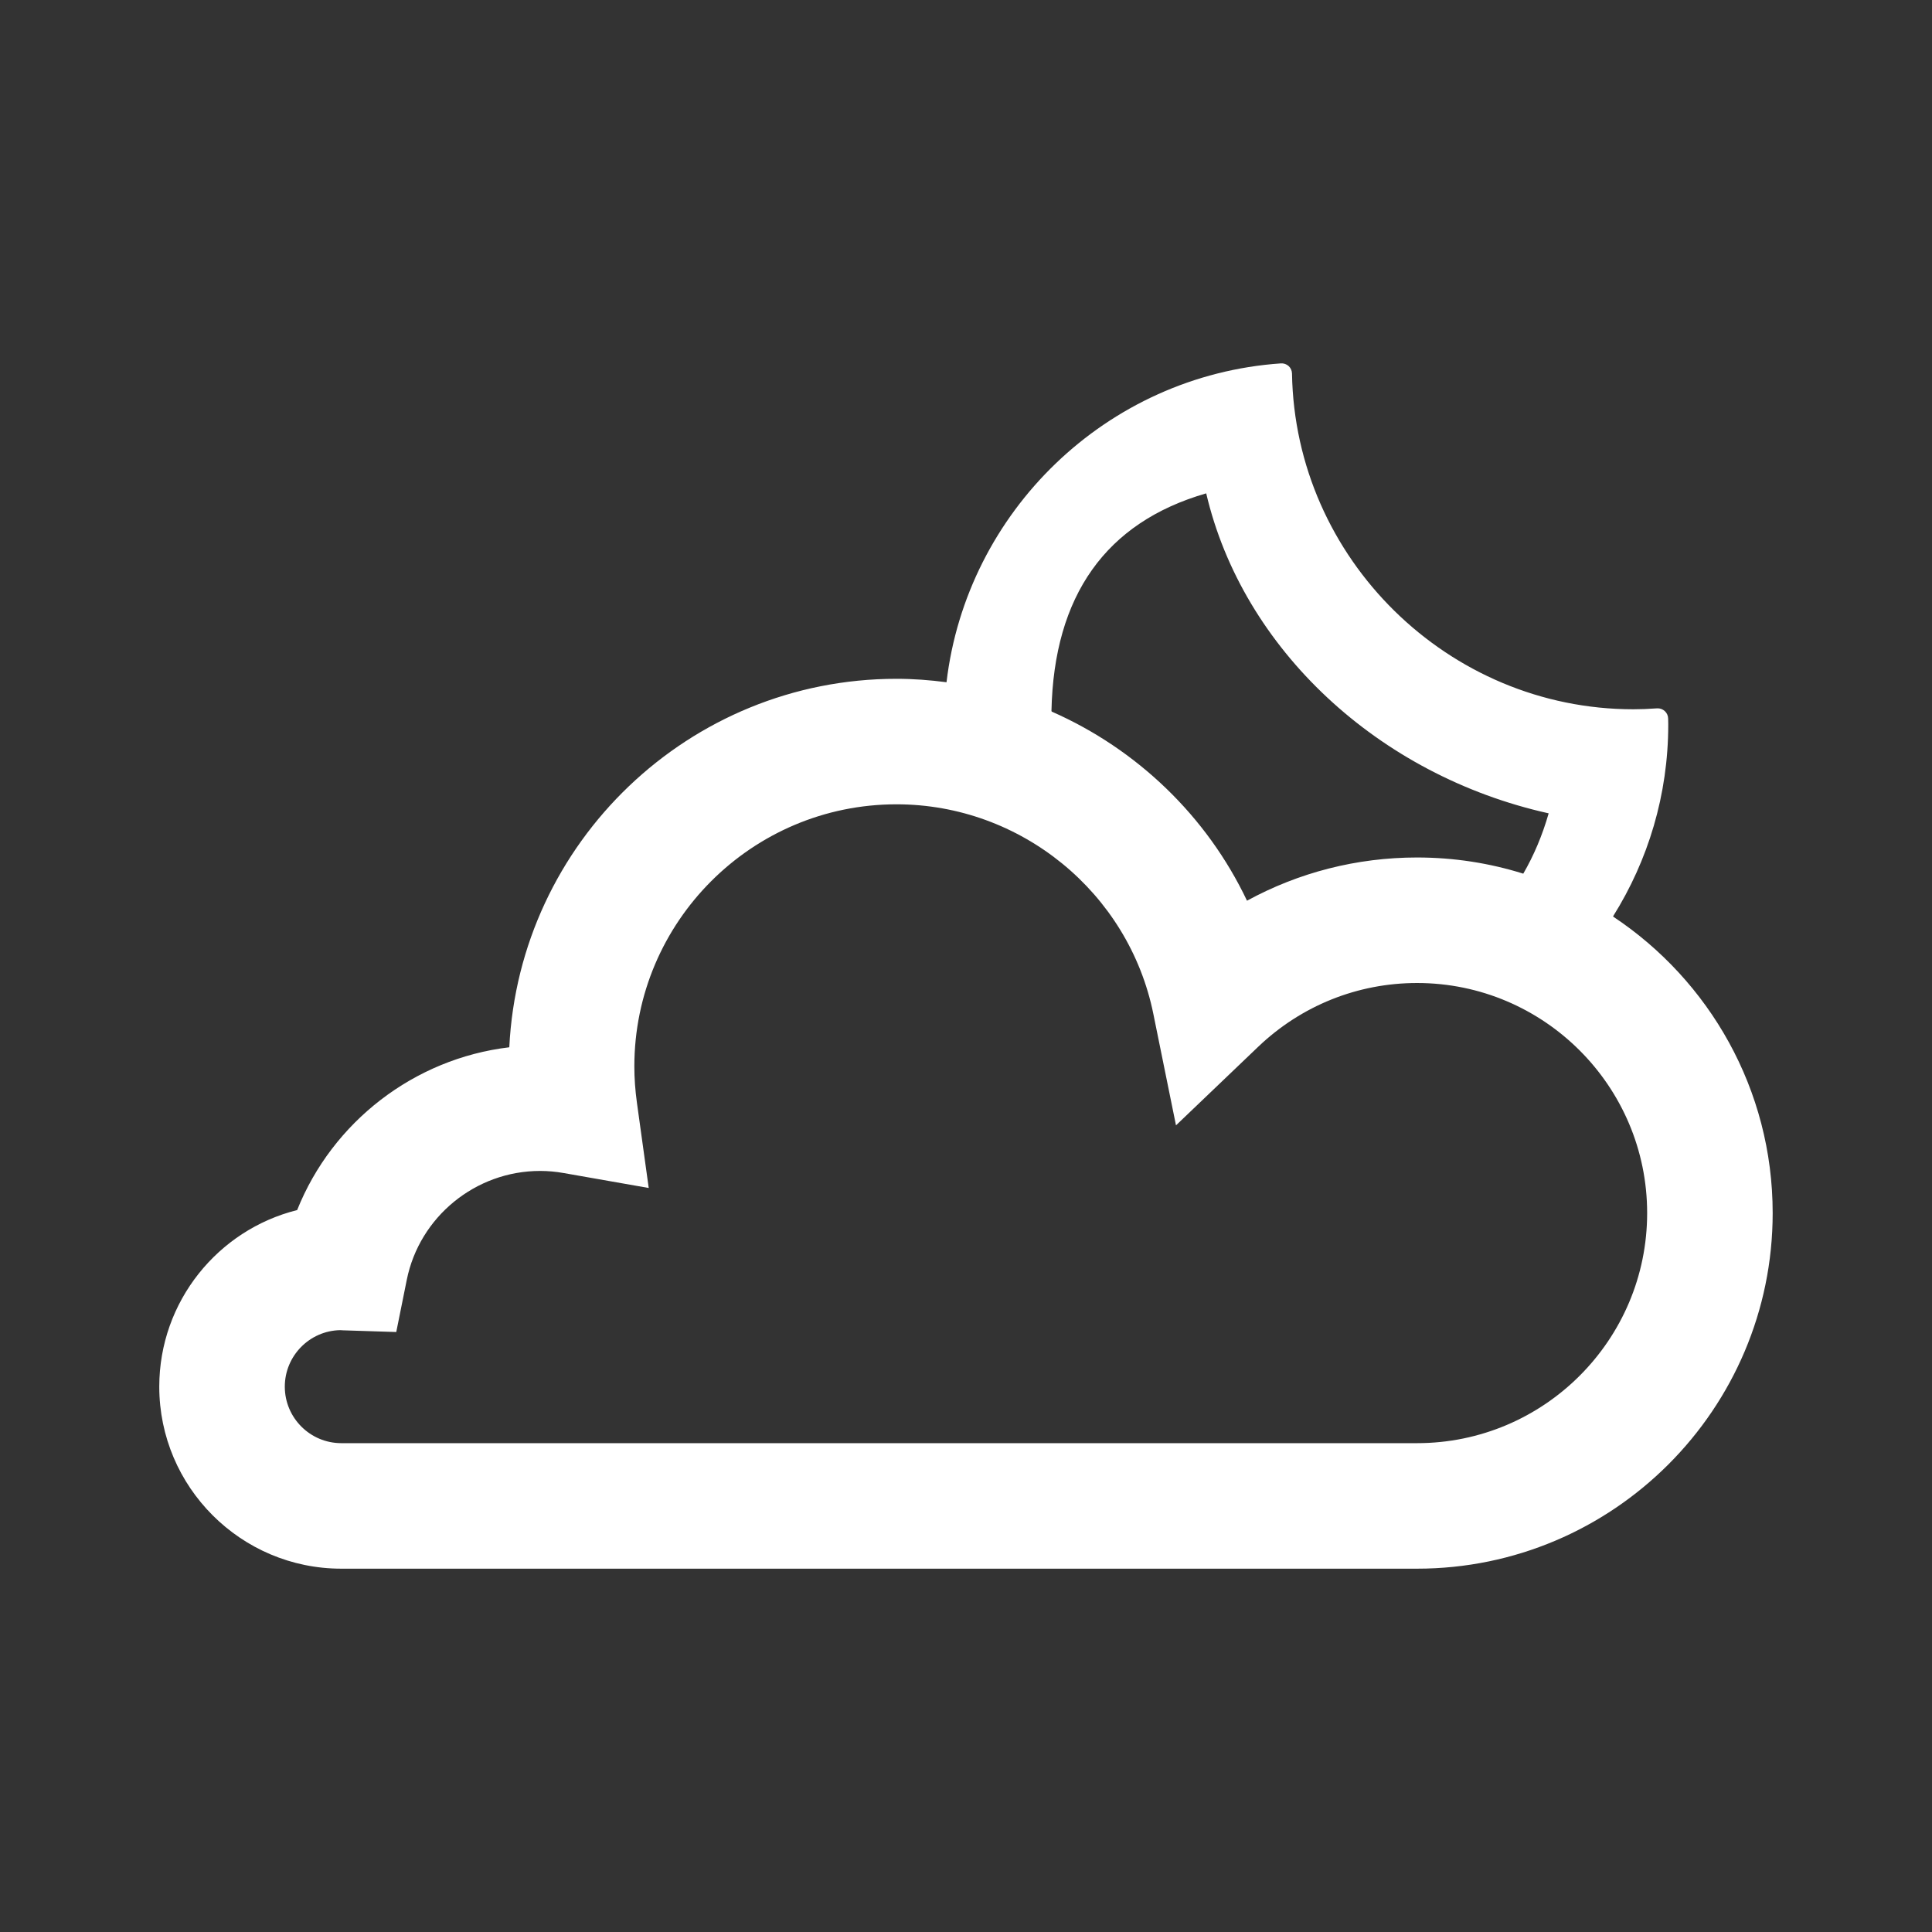 <?xml version="1.0" encoding="utf-8"?>
<!-- Generator: Adobe Illustrator 15.1.0, SVG Export Plug-In . SVG Version: 6.00 Build 0)  -->
<!DOCTYPE svg PUBLIC "-//W3C//DTD SVG 1.1//EN" "http://www.w3.org/Graphics/SVG/1.1/DTD/svg11.dtd">
<svg version="1.1" id="pocasnubes_x5F_noche" xmlns="http://www.w3.org/2000/svg" xmlns:xlink="http://www.w3.org/1999/xlink"
	 x="0px" y="0px" width="126px" height="126px" viewBox="0 0 126 126" enable-background="new 0 0 126 126" xml:space="preserve">
<rect x="0" y="0" width="126" height="126" fill="#333333" stroke="none"/>
<path fill="#FFFFFF" d="M105.217,59.786l-0.012-0.033c2.273-3.626,3.594-7.913,3.594-12.501c0-0.08-0.002-0.162-0.004-0.241
	l-0.004-0.15c-0.002-0.187-0.082-0.362-0.219-0.487c-0.139-0.126-0.318-0.189-0.504-0.177c-0.594,0.042-1.086,0.06-1.547,0.06
	c-12.074,0-22.063-9.823-22.26-21.896c-0.004-0.184-0.082-0.36-0.215-0.484c-0.141-0.128-0.324-0.19-0.506-0.178
	c-11.395,0.784-20.5,9.688-21.811,20.795c-0.002,0.016-0.002,0.028-0.004,0.042l0,0c0.002-0.014,0.002-0.026,0.004-0.042
	c-1.07-0.14-2.158-0.224-3.262-0.224c-13.523,0-24.598,10.67-25.252,24.031c-6.211,0.74-11.535,4.863-13.836,10.617
	c-5.16,1.287-8.992,5.964-8.992,11.518c0,6.543,5.326,11.869,11.871,11.869h70.158c12.791,0,23.193-10.404,23.193-23.19
	C115.611,71.054,111.475,63.945,105.217,59.786z M78.666,32.175C81.035,42.307,89.877,50.572,101,53.044
	c-0.416,1.449-0.973,2.757-1.656,3.934c-0.016,0.026-0.033,0.053-0.047,0.077l0,0c0.014-0.024,0.031-0.051,0.047-0.077
	c-2.188-0.686-4.514-1.055-6.926-1.055c-3.924,0-7.723,0.978-11.092,2.819c-2.625-5.529-7.191-9.893-12.73-12.331l-0.023-0.038
	C68.732,38.841,72.121,34.063,78.666,32.175z M92.418,94.119h-70.16c-2.031,0-3.684-1.653-3.684-3.685
	c0-2.008,1.613-3.645,3.607-3.685c0.066,0.002,0.135,0.005,0.201,0.011l3.461,0.11l0.684-3.396c0.828-4.118,4.488-7.109,8.699-7.109
	c0.506,0,1.025,0.046,1.549,0.14l5.533,0.972l-0.77-5.563c-0.111-0.804-0.168-1.601-0.168-2.364c0-9.427,7.67-17.095,17.098-17.095
	c8.098,0,15.141,5.748,16.75,13.668l1.477,7.269l5.361-5.124c2.809-2.682,6.484-4.159,10.361-4.159
	c8.275,0,15.006,6.731,15.006,15.004C107.424,87.389,100.693,94.119,92.418,94.119z"/>
</svg>
